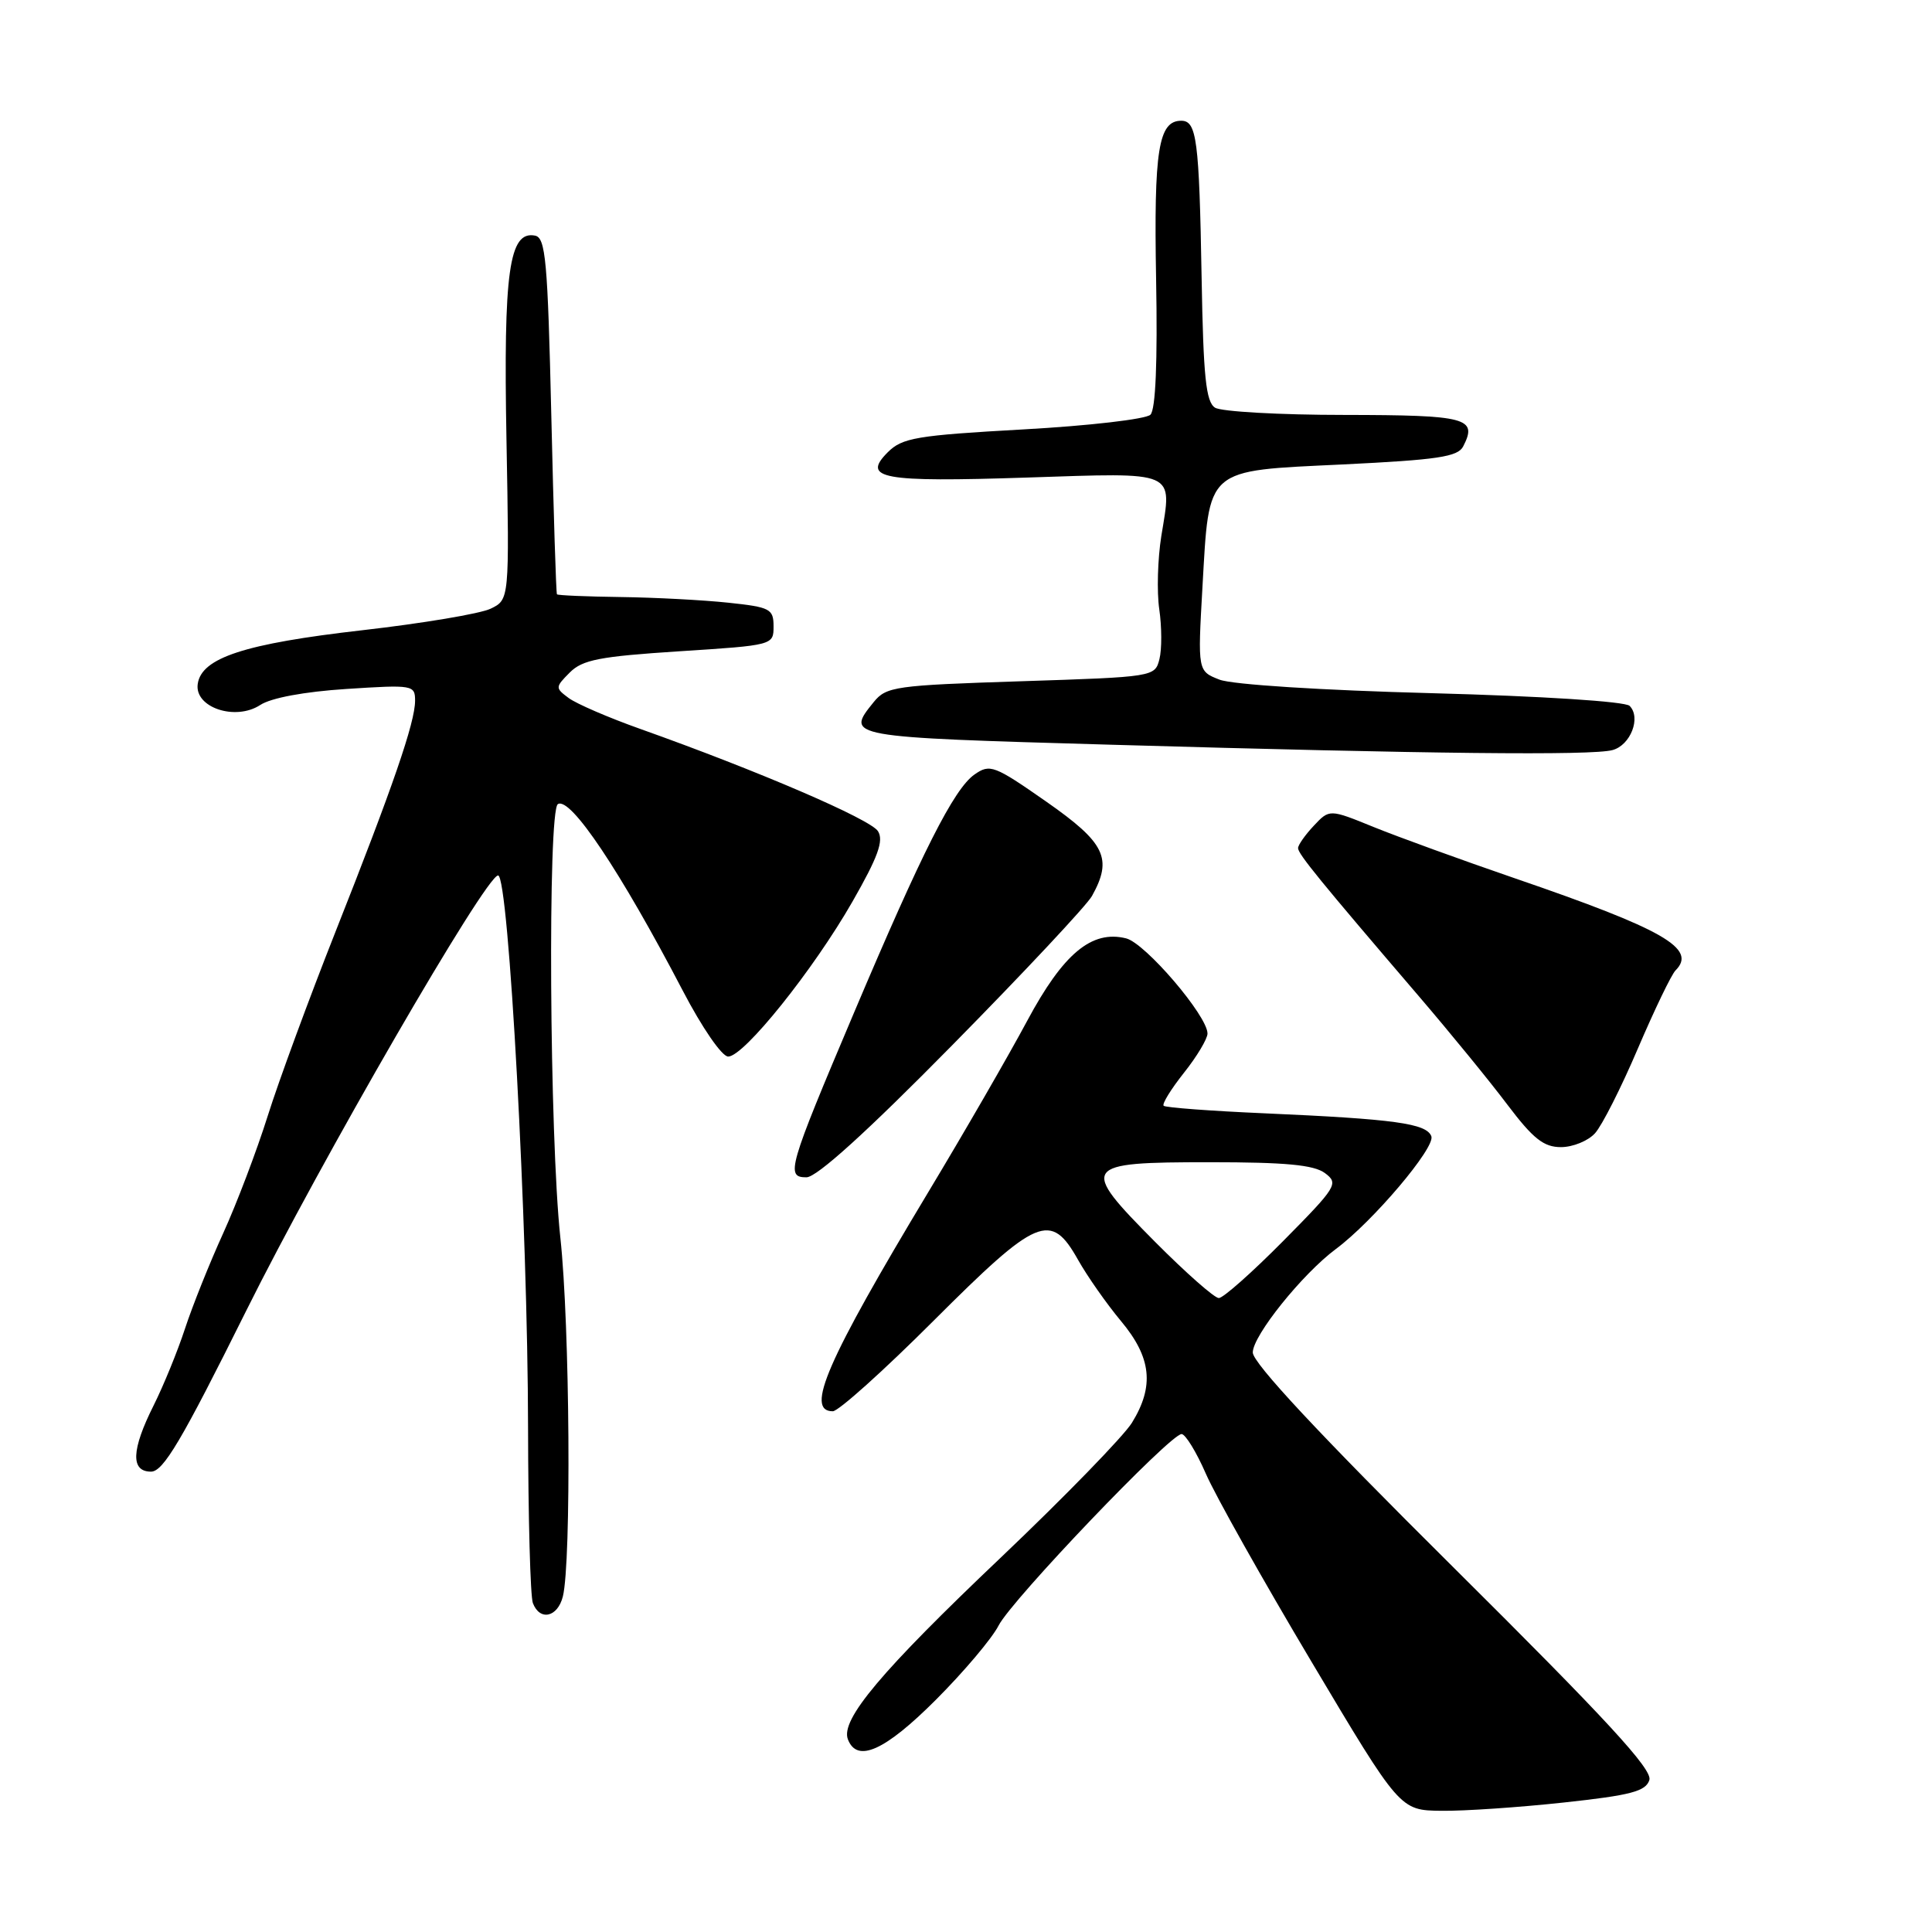 <?xml version="1.0" encoding="UTF-8" standalone="no"?>
<!DOCTYPE svg PUBLIC "-//W3C//DTD SVG 1.1//EN" "http://www.w3.org/Graphics/SVG/1.1/DTD/svg11.dtd" >
<svg xmlns="http://www.w3.org/2000/svg" xmlns:xlink="http://www.w3.org/1999/xlink" version="1.1" viewBox="0 0 256 256">
 <g >
 <path fill="currentColor"
d=" M 207.23 238.84 C 216.12 237.88 218.07 237.36 218.55 235.86 C 218.99 234.47 212.88 227.84 192.56 207.66 C 174.75 189.98 166.00 180.60 166.00 179.21 C 166.00 176.98 172.57 168.80 177.01 165.50 C 181.91 161.86 190.23 152.04 189.66 150.56 C 189.01 148.86 184.80 148.28 167.56 147.52 C 160.44 147.21 154.42 146.76 154.19 146.52 C 153.95 146.28 155.16 144.32 156.88 142.15 C 158.60 139.99 160.00 137.64 160.00 136.95 C 160.00 134.61 151.77 124.98 149.22 124.34 C 144.66 123.20 140.89 126.34 136.10 135.28 C 133.68 139.80 127.78 150.03 122.98 158.00 C 109.56 180.32 106.65 187.00 110.35 187.00 C 111.10 187.00 117.11 181.60 123.71 175.00 C 137.48 161.24 139.23 160.50 142.85 166.94 C 144.07 169.11 146.63 172.76 148.53 175.04 C 152.58 179.88 152.98 183.67 149.99 188.52 C 148.88 190.31 141.09 198.32 132.67 206.33 C 116.76 221.44 111.35 227.87 112.35 230.47 C 113.57 233.64 117.25 231.99 123.99 225.25 C 127.70 221.54 131.45 217.10 132.32 215.39 C 134.06 211.98 155.08 189.99 156.57 190.02 C 157.08 190.04 158.53 192.40 159.78 195.27 C 161.03 198.15 167.33 209.36 173.78 220.19 C 185.50 239.88 185.50 239.88 191.00 239.94 C 194.03 239.98 201.33 239.48 207.23 238.84 Z  M 74.58 211.55 C 75.72 206.99 75.51 175.57 74.25 164.00 C 72.81 150.67 72.56 107.39 73.92 106.55 C 75.58 105.53 82.18 115.39 90.46 131.25 C 93.04 136.20 95.66 140.00 96.49 140.00 C 98.57 140.00 107.77 128.53 112.96 119.46 C 116.34 113.55 117.12 111.40 116.34 110.14 C 115.35 108.55 100.45 102.14 84.85 96.59 C 80.65 95.10 76.37 93.25 75.35 92.49 C 73.56 91.16 73.56 91.06 75.50 89.11 C 77.18 87.42 79.48 86.98 90.00 86.30 C 102.45 85.50 102.50 85.49 102.50 83.00 C 102.50 80.68 102.06 80.45 96.50 79.86 C 93.20 79.51 86.79 79.17 82.25 79.11 C 77.71 79.05 73.91 78.89 73.80 78.75 C 73.68 78.61 73.35 67.93 73.05 55.01 C 72.57 34.49 72.30 31.49 70.89 31.22 C 67.46 30.56 66.70 35.96 67.11 58.27 C 67.50 79.46 67.50 79.46 65.00 80.66 C 63.62 81.32 55.98 82.60 48.00 83.51 C 32.42 85.29 26.69 87.16 26.20 90.63 C 25.75 93.75 31.20 95.57 34.49 93.41 C 35.93 92.47 40.34 91.65 45.92 91.29 C 54.72 90.72 55.00 90.77 55.00 92.85 C 55.00 95.72 52.05 104.28 44.44 123.50 C 40.96 132.30 36.92 143.27 35.47 147.88 C 34.02 152.49 31.36 159.49 29.56 163.44 C 27.76 167.39 25.49 173.07 24.51 176.06 C 23.53 179.05 21.66 183.62 20.36 186.22 C 17.40 192.12 17.29 195.00 20.01 195.00 C 21.64 195.00 24.07 190.88 32.59 173.75 C 42.49 153.84 64.38 116.00 66.00 116.00 C 67.41 116.00 69.94 162.57 69.97 189.17 C 69.99 201.09 70.27 211.55 70.61 212.42 C 71.53 214.82 73.88 214.31 74.58 211.55 Z  M 126.19 138.48 C 135.69 128.84 144.01 119.95 144.69 118.73 C 147.46 113.75 146.46 111.69 138.65 106.23 C 131.73 101.40 131.17 101.19 129.12 102.63 C 126.40 104.53 122.19 112.86 113.13 134.26 C 104.42 154.83 104.08 156.00 106.86 156.00 C 108.22 156.00 114.85 150.00 126.19 138.48 Z  M 211.35 150.16 C 212.27 149.15 214.82 144.11 217.02 138.95 C 219.23 133.79 221.47 129.13 222.02 128.58 C 224.90 125.70 220.47 123.15 200.70 116.37 C 193.66 113.95 185.26 110.90 182.03 109.59 C 176.16 107.20 176.16 107.20 174.08 109.42 C 172.94 110.63 172.00 111.97 172.00 112.38 C 172.00 113.15 174.92 116.73 188.00 132.00 C 192.12 136.81 197.41 143.28 199.74 146.38 C 203.16 150.90 204.55 152.00 206.84 152.00 C 208.41 152.00 210.44 151.17 211.35 150.16 Z  M 213.66 99.39 C 216.06 98.75 217.48 95.08 215.93 93.53 C 215.35 92.95 204.31 92.24 189.71 91.85 C 175.14 91.47 163.28 90.71 161.60 90.06 C 158.70 88.93 158.70 88.93 159.33 77.81 C 160.25 61.81 159.56 62.42 177.95 61.54 C 190.49 60.93 193.18 60.53 193.88 59.15 C 195.82 55.38 194.40 55.00 178.17 54.98 C 169.55 54.98 161.82 54.54 161.00 54.02 C 159.79 53.25 159.45 49.95 159.22 36.79 C 158.90 18.47 158.57 16.00 156.52 16.00 C 153.50 16.00 152.88 19.88 153.19 36.98 C 153.39 47.94 153.13 54.25 152.44 54.95 C 151.86 55.54 144.27 56.42 135.58 56.90 C 121.42 57.69 119.55 58.01 117.63 59.93 C 114.15 63.42 116.83 63.91 136.03 63.28 C 156.13 62.62 155.31 62.26 153.88 71.03 C 153.40 74.04 153.27 78.41 153.61 80.74 C 153.95 83.07 153.96 86.04 153.63 87.34 C 153.04 89.68 152.90 89.70 135.29 90.27 C 118.60 90.81 117.44 90.97 115.77 93.03 C 112.02 97.67 111.99 97.67 147.25 98.68 C 189.52 99.90 210.92 100.13 213.66 99.39 Z  M 153.09 164.59 C 142.99 154.42 143.27 154.00 160.28 154.00 C 170.34 154.00 174.09 154.35 175.56 155.44 C 177.41 156.82 177.15 157.24 170.03 164.44 C 165.91 168.60 162.08 172.00 161.50 172.00 C 160.92 172.00 157.14 168.66 153.09 164.59 Z "/>
</g>
</svg>